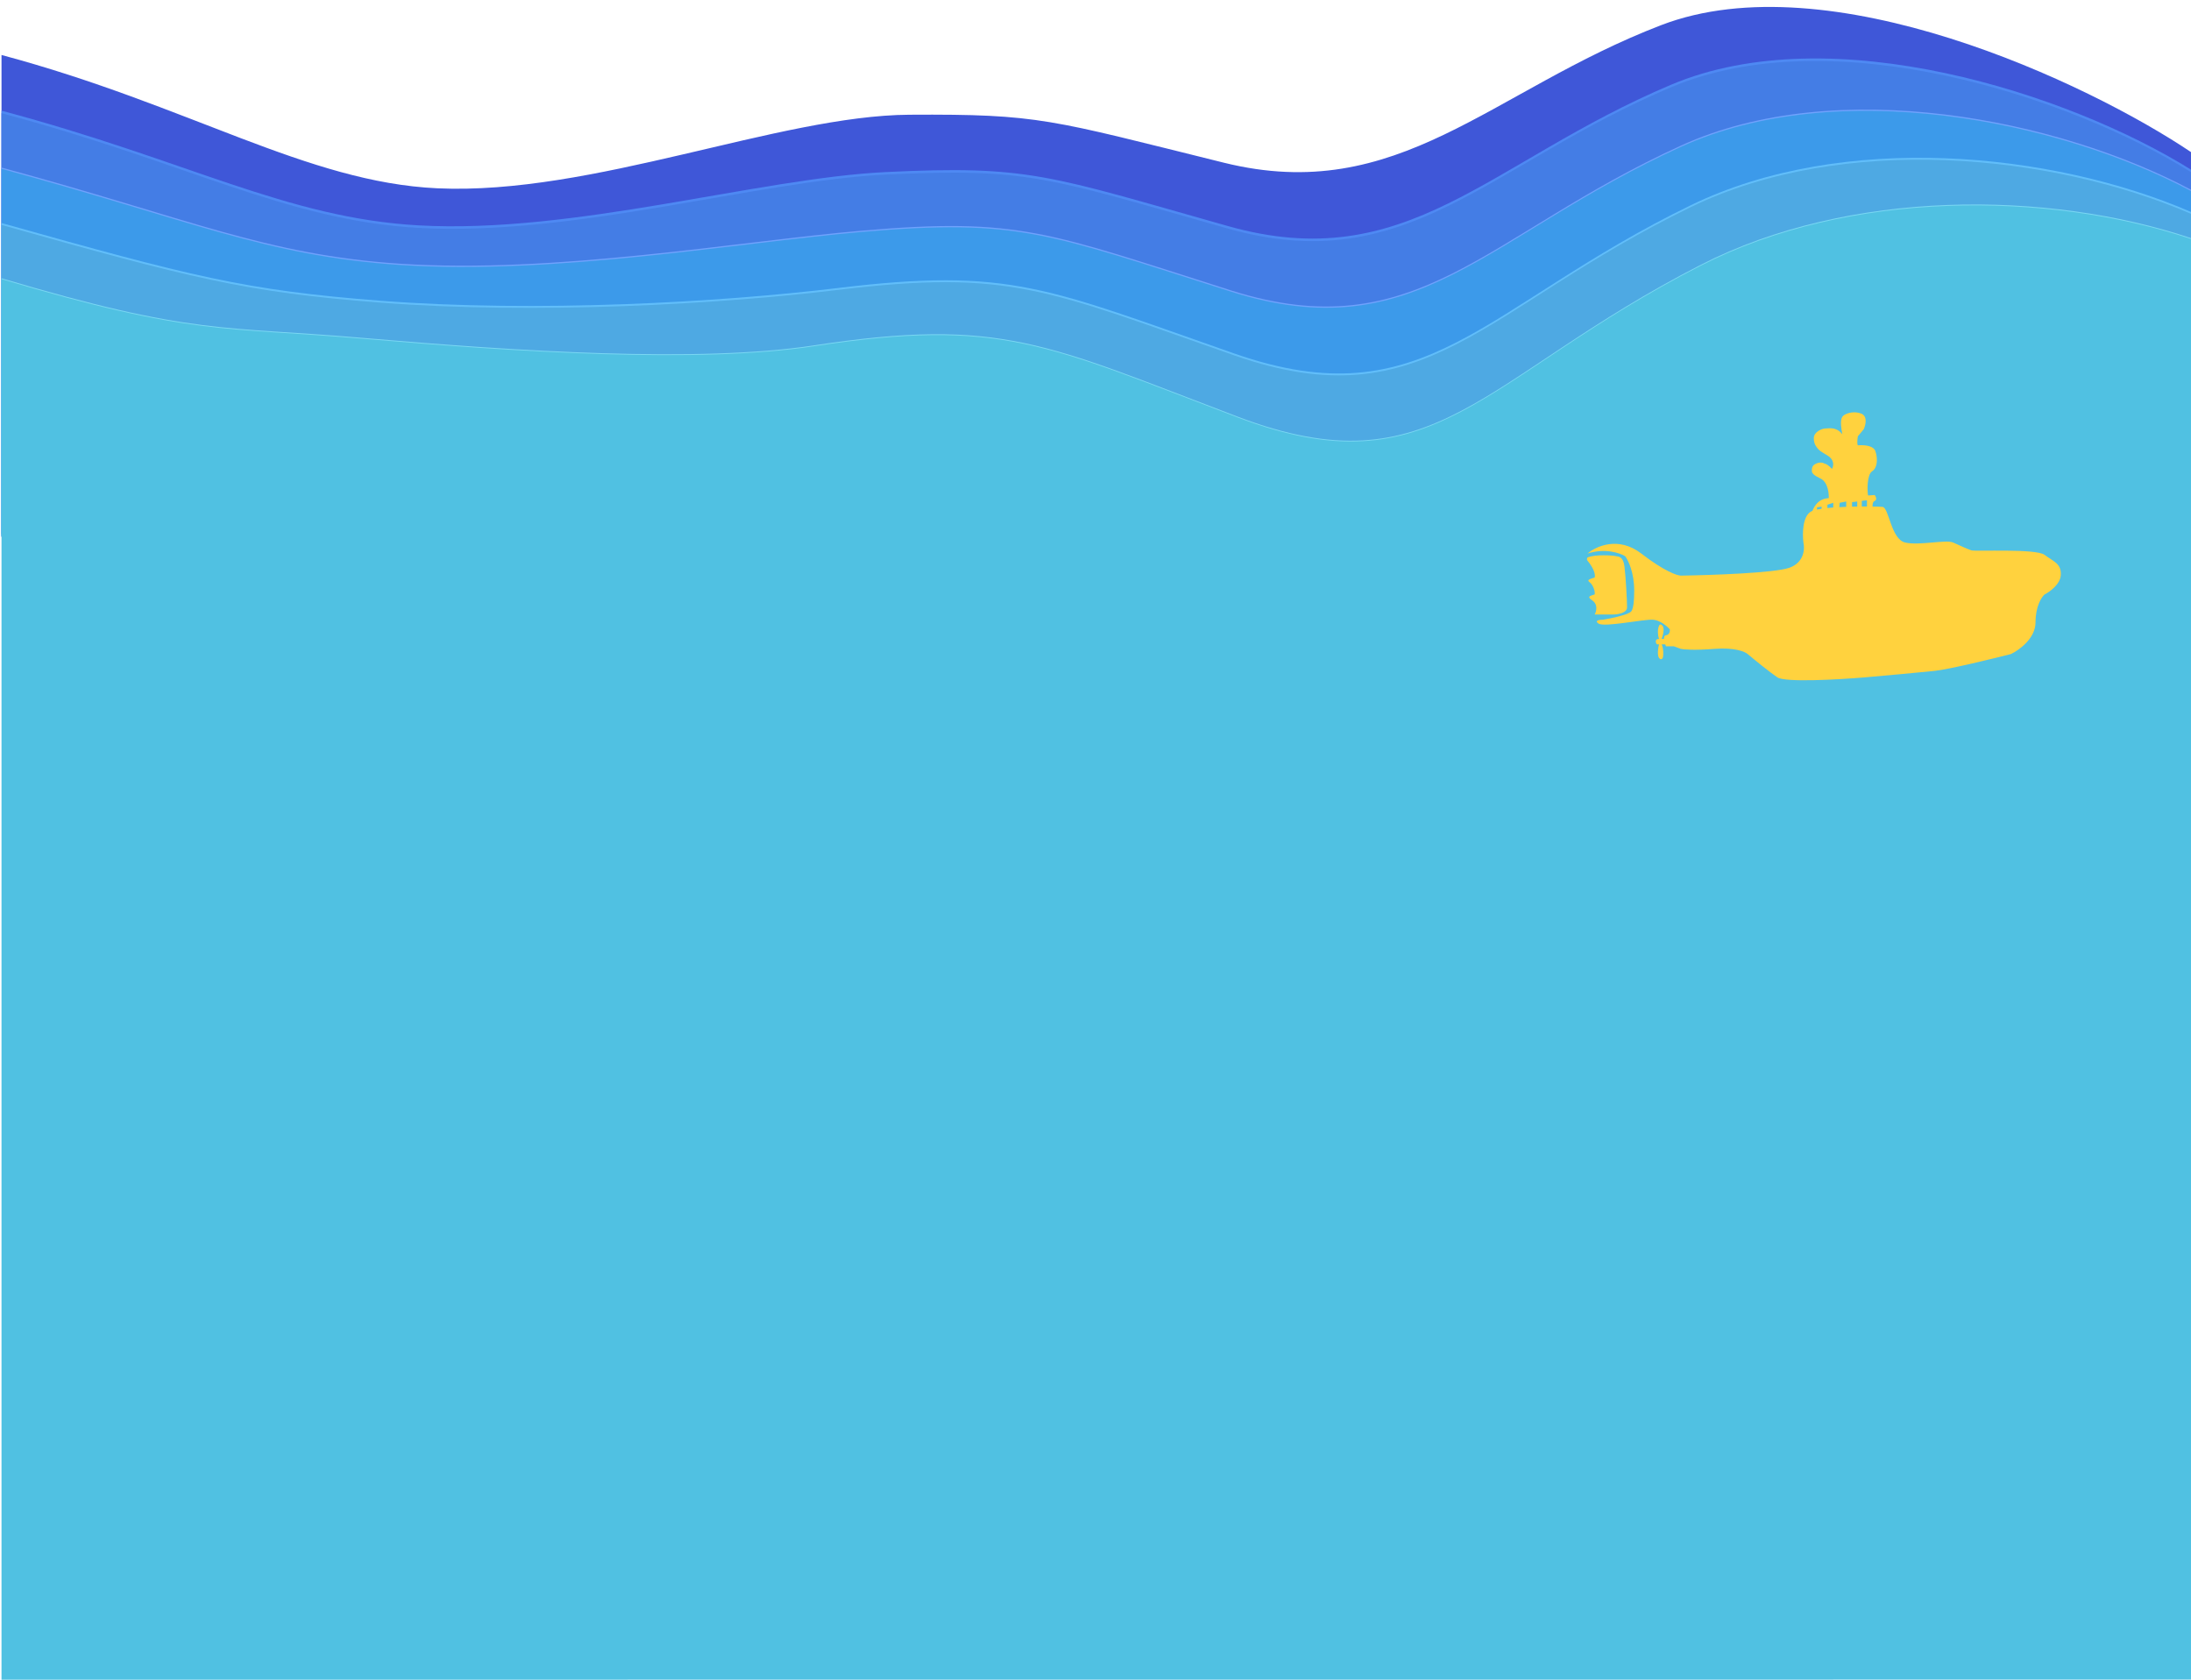 <svg width="1440" height="1104" viewBox="0 0 1440 1104" fill="none" xmlns="http://www.w3.org/2000/svg">
<path fill-rule="evenodd" clip-rule="evenodd" d="M0.995 350.927L1440 350.858L1440 99.955C1372.09 54.305 1202.03 -25.837 1091.72 16.547C979.551 59.641 919.063 135.315 804.371 106.938C689.696 78.562 683.393 74.881 597.695 75.404C511.993 75.934 389.092 128.489 287.346 123.754C201.683 119.773 124.727 69.302 0.998 36.135L0.998 350.927L0.995 350.927Z" fill="#3F57D8"/>
<path fill-rule="evenodd" clip-rule="evenodd" d="M1440 111.501C1359.57 61.374 1203.97 11.061 1098.26 55.695C978.022 106.509 925.021 182.089 806.707 148.485C689.112 115.296 676.3 108.5 581.994 113.097C498.547 117.173 376.808 153.87 275.073 148.127C188.076 143.213 124.037 105.563 0.995 72.74L0.995 350.927L1440 350.858L1440 111.501Z" fill="#4E89F3"/>
<path fill-rule="evenodd" clip-rule="evenodd" d="M1440 113.159C1359.57 63.033 1203.97 12.72 1098.26 57.354C978.022 108.168 925.021 183.748 806.707 150.144C689.112 116.955 676.3 110.159 581.994 114.756C498.547 118.832 376.808 155.529 275.073 149.785C188.076 144.872 124.037 107.222 0.995 74.399L0.995 352.586L1440 352.517L1440 113.159Z" fill="#447DE5"/>
<path fill-rule="evenodd" clip-rule="evenodd" d="M0.995 351.756L1440 351.687L1440 124.713C1352.46 78.139 1207.2 49.025 1104.82 95.671C976.493 154.206 931.204 229.562 809.042 190.86C688.734 152.737 669.996 142.632 566.296 151.622C485.44 158.632 364.548 180.083 262.793 173.323C174.422 167.457 124.117 143.465 0.995 110.126L0.995 351.756Z" fill="#70A2FD"/>
<path fill-rule="evenodd" clip-rule="evenodd" d="M0.995 352.586L1440 352.517L1440 125.542C1352.46 78.968 1207.2 49.855 1104.82 96.501C976.493 155.035 931.204 230.392 809.042 191.69C688.734 153.565 669.996 143.462 566.296 152.45C485.44 159.459 364.548 180.911 262.793 174.15C174.422 168.285 124.117 144.292 0.995 110.953L0.995 352.586Z" fill="#3C9AEA"/>
<path fill-rule="evenodd" clip-rule="evenodd" d="M1440 139.302C1348.15 99.581 1211.05 86.468 1111.38 134.817C974.983 201.072 937.229 276.301 811.378 232.399C688.236 189.443 664.037 175.584 550.582 189.314C472.404 198.774 352.268 205.464 250.512 197.692C160.719 190.831 125.082 181.441 0.995 146.577L0.995 351.756L1440 351.687L1440 139.302Z" fill="#61BEFA"/>
<path fill-rule="evenodd" clip-rule="evenodd" d="M1440 140.546C1348.15 100.826 1211.05 87.713 1111.38 136.061C974.983 202.316 937.229 277.546 811.378 233.643C688.236 190.688 664.037 176.828 550.582 190.558C472.404 200.019 352.268 206.708 250.512 198.937C160.719 192.075 125.082 182.686 0.995 147.822L0.995 353L1440 352.932L1440 140.546Z" fill="#4EA9E3"/>
<path fill-rule="evenodd" clip-rule="evenodd" d="M0.995 351.756L1440 351.687L1440 156.498C1345.57 124.878 1215.22 124.218 1117.94 173.966C973.454 247.942 943.244 323.056 813.713 273.946C687.704 226.169 658.112 208.171 534.885 227.007C459.278 238.566 339.987 230.846 238.232 222.058C146.946 214.18 127.003 220.411 0.995 182.875L0.995 351.756Z" fill="#79D7F3"/>
<path fill-rule="evenodd" clip-rule="evenodd" d="M0.995 1104L1440 1103.93L1440 157.098C1345.57 125.49 1215.22 124.832 1117.94 174.56C973.454 248.508 943.244 323.595 813.713 274.503C687.704 226.744 658.112 208.752 534.885 227.581C459.278 239.136 339.988 231.419 238.232 222.634C146.946 214.759 127.003 220.988 0.995 183.466L0.995 1104Z" fill="#50C1E2"/>
<path d="M1078.74 363.839C1063.74 352.248 1048.91 359.009 1043.37 363.839C1054.62 360.089 1064.53 363.413 1068.09 365.543C1070.07 368.1 1074.05 376.196 1074.05 388.128C1074.05 403.042 1071.68 402.165 1070.22 403.042C1068.09 404.32 1059.14 406.451 1053.6 407.303C1051.32 407.303 1047.55 407.814 1050.61 409.86C1054.45 412.417 1080.44 406.877 1086.41 407.303C1091.18 407.644 1095.78 411.706 1097.49 413.695C1097.63 414.831 1097.32 417.189 1094.93 417.53C1092.54 417.871 1093.94 422.501 1094.93 424.774H1100.04L1104.73 426.479C1106.58 426.905 1113.59 427.501 1126.89 426.479C1140.18 425.456 1146.92 428.325 1148.62 429.888C1153.03 433.581 1163.11 441.819 1168.22 445.228C1173.34 448.637 1208.42 446.648 1225.32 445.228C1236.69 444.234 1261.8 441.989 1271.34 440.967C1280.89 439.944 1308.84 433.154 1321.63 429.888C1327.02 427.331 1337.82 419.575 1337.82 409.008C1337.82 398.44 1341.8 392.389 1343.79 390.684C1347.19 388.98 1354.1 384.037 1354.44 377.901C1354.86 370.231 1349.32 368.952 1343.79 364.691C1338.25 360.43 1298.19 362.56 1295.63 361.708C1293.08 360.856 1288.39 358.726 1283.71 356.596L1283.7 356.595C1279.01 354.464 1261.54 358.725 1252.17 356.595C1242.79 354.464 1241.52 333.584 1237.26 333.158C1232.99 332.732 1197.63 332.306 1190.38 336.141C1184.59 339.209 1184.56 351.055 1185.27 356.595C1186.26 360.714 1185.78 369.805 1175.89 373.214C1166.01 376.622 1124.33 378.043 1104.73 378.327C1102.32 378.327 1093.74 375.429 1078.74 363.839Z" fill="#FFD23E"/>
<path d="M1089.11 423.496C1088.69 423.496 1087.41 421.109 1089.11 420.087C1089.11 420.087 1089.65 420.031 1090.39 419.98C1089.37 416.826 1089.54 414.121 1089.97 412.417C1090.39 411.21 1090.82 409.434 1092.52 411.138C1094.23 412.843 1092.95 417.69 1092.1 419.901C1092.99 419.885 1093.84 419.922 1094.23 420.087L1095.08 423.496L1092.1 423.496C1093.46 426.223 1093.23 430.882 1092.95 432.018C1092.66 432.87 1091.75 434.149 1090.39 432.444C1089.03 430.74 1089.82 425.2 1090.39 423.496L1089.11 423.496Z" fill="#FFD23E"/>
<path d="M1062.12 365.543C1059.89 364.987 1048.48 364.265 1043.37 366.396C1042.94 367.248 1042.81 367.865 1043.37 368.526C1046.39 372.122 1048.9 376.846 1048.06 379.605C1046.49 380.173 1042.26 380.884 1044.65 382.588C1047.03 384.293 1048.48 388.696 1048.06 390.685C1045.93 391.537 1042.26 391.792 1046.35 394.52C1050.44 397.247 1049.19 401.906 1048.06 403.894H1059.99C1063.11 403.894 1069.36 402.957 1069.36 399.207C1069.36 394.52 1068.51 379.179 1067.66 372.361C1066.81 365.543 1063.82 365.969 1062.12 365.543Z" fill="#FFD23E"/>
<path d="M1201.03 327.488C1194.22 328.17 1191.38 334.306 1190.81 337.289L1194.22 336.01V333.454L1197.2 333.028V336.01L1201.03 335.584V331.749L1204.87 330.471V335.584L1208.7 335.158L1209.13 330.471L1213.39 329.619V334.306H1217.23V330.045L1220.64 329.619V334.306H1223.62V329.192L1227.03 328.766V334.306H1230.86C1230.58 332.885 1230.44 329.874 1232.14 329.192C1233.85 328.511 1232.85 326.352 1232.14 325.357C1224.61 325.783 1207.85 326.806 1201.03 327.488Z" fill="#FFD23E"/>
<path d="M1201.89 328.062C1202.17 324.511 1201.46 316.812 1196.35 314.426C1195.36 313.967 1194.55 313.543 1193.89 313.148C1191.09 311.489 1190.81 310.345 1190.81 309.312C1190.81 307.011 1191.32 305.222 1195.07 304.199C1195.37 304.116 1195.66 304.066 1195.92 304.046C1196.85 303.974 1198.39 304.133 1198.9 304.625C1200.36 304.87 1202.03 305.995 1204.02 308.199C1205.12 306.439 1205.99 302.154 1200.61 299.086C1200.32 298.918 1198.75 297.972 1198.48 297.807C1195.65 296.118 1195.07 295.363 1193.89 293.787C1192.55 292.004 1192.09 290.17 1192.09 288.006C1192.09 283.745 1197.63 281.615 1199.76 281.615C1200.3 281.615 1201.03 281.532 1201.89 281.493C1203.24 281.431 1204.89 281.476 1206.57 282.121C1208.03 282.677 1209.51 283.681 1210.84 285.45C1210.27 282.183 1209.13 276.501 1210.84 273.945C1211.89 272.36 1215.65 270.72 1219.78 271.04C1220.88 271.125 1222.03 271.366 1223.19 271.814C1227.31 273.397 1226.35 278.579 1225.17 281.493C1225.08 281.716 1224.99 281.927 1224.9 282.121L1222.98 284.424L1221.06 286.728C1220.78 288.352 1220.38 291.82 1221.06 292.694C1220.77 292.694 1220.49 292.727 1220.21 292.789C1221.04 292.682 1222.07 292.606 1223.19 292.604C1226.89 292.596 1231.52 293.389 1232.57 296.529C1233.96 300.7 1233.93 305.437 1232.02 308.199C1231.59 308.823 1231.07 309.346 1230.44 309.739C1227.05 311.855 1227.03 322.522 1227.88 326.357L1215.52 326.784L1207.91 327.674L1201.89 328.062Z" fill="#FFD23E"/>
</svg>

